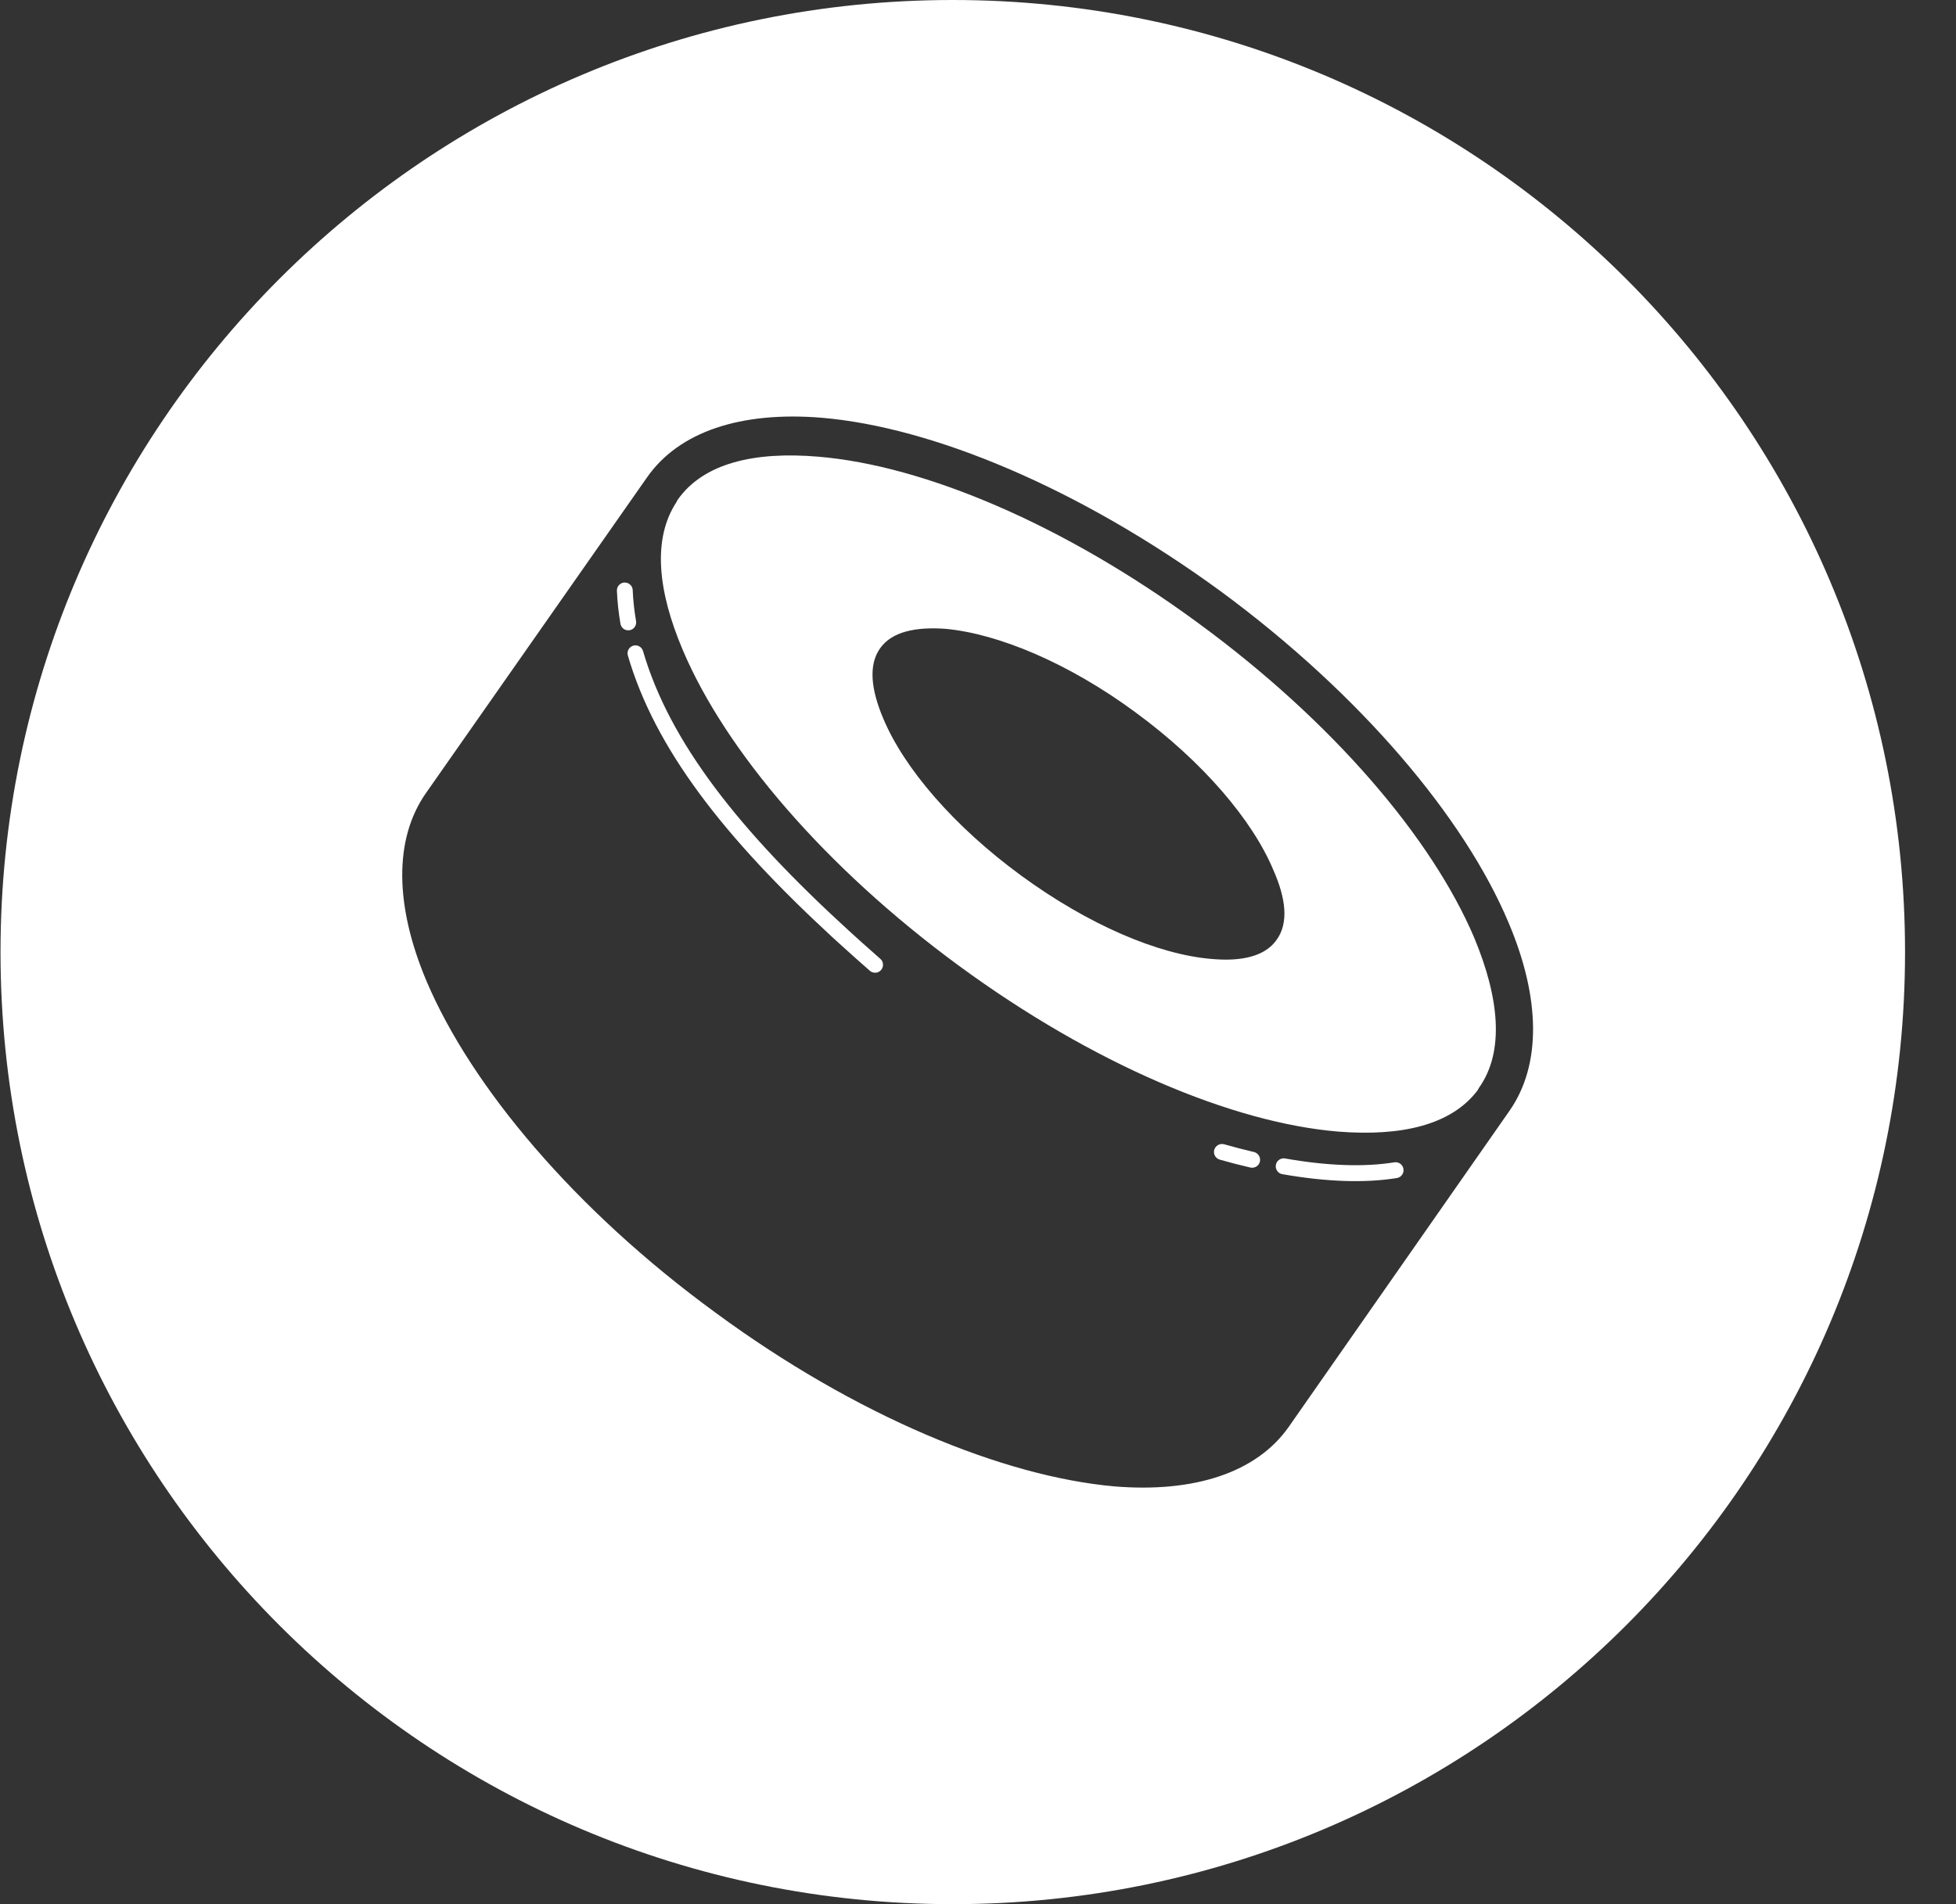 <svg width="38" height="37" viewBox="0 0 38 37" fill="none" xmlns="http://www.w3.org/2000/svg">
<rect x="0" y="0" width="38" height="37" fill="#333333" stroke="none"/>
<g clip-path="url(#clip0_915_168)">
<path d="M18.509 0C28.727 0 37.01 8.282 37.01 18.5C37.01 28.718 28.727 37 18.509 37C8.292 37 0.01 28.718 0.01 18.5C0.01 8.282 8.292 0 18.509 0ZM15.959 8.117C14.398 7.99 13.192 8.383 12.568 9.279L8.272 15.415C7.648 16.31 7.669 17.611 8.293 19.08C9.157 21.105 11.153 23.502 13.9 25.506C16.635 27.519 19.496 28.691 21.649 28.882C23.198 29.01 24.416 28.616 25.04 27.721L29.325 21.585C29.95 20.69 29.929 19.389 29.304 17.92C28.451 15.895 26.444 13.498 23.708 11.484C20.962 9.481 18.112 8.298 15.959 8.117ZM24.964 22.51C25.779 22.654 26.503 22.681 27.097 22.584C27.136 22.58 27.175 22.591 27.207 22.615C27.238 22.639 27.259 22.674 27.265 22.713C27.272 22.752 27.263 22.792 27.241 22.825C27.219 22.857 27.185 22.88 27.147 22.889C26.514 22.993 25.757 22.964 24.91 22.815C24.87 22.808 24.835 22.785 24.812 22.751C24.789 22.718 24.779 22.676 24.787 22.636C24.793 22.596 24.816 22.56 24.849 22.537C24.882 22.513 24.924 22.503 24.964 22.51ZM23.776 22.233C23.976 22.29 24.173 22.341 24.366 22.386C24.405 22.397 24.438 22.422 24.458 22.456C24.479 22.49 24.485 22.531 24.477 22.57C24.468 22.61 24.444 22.644 24.41 22.666C24.377 22.687 24.336 22.695 24.297 22.688C24.098 22.642 23.896 22.59 23.693 22.532C23.655 22.52 23.622 22.493 23.603 22.458C23.584 22.423 23.579 22.381 23.59 22.342C23.601 22.304 23.627 22.271 23.661 22.25C23.696 22.23 23.737 22.224 23.776 22.233ZM13.162 9.716C13.661 9.001 14.65 8.768 15.898 8.874C17.946 9.044 20.661 10.184 23.272 12.102C25.893 14.02 27.819 16.289 28.639 18.218C29.128 19.389 29.233 20.433 28.733 21.137L28.702 21.191C28.193 21.861 27.225 22.085 25.997 21.988C23.948 21.818 21.234 20.678 18.623 18.761C16.012 16.843 14.088 14.573 13.266 12.634C12.777 11.484 12.673 10.472 13.141 9.758L13.162 9.716ZM12.302 12.546C12.383 12.522 12.469 12.57 12.492 12.65C13.009 14.422 14.359 16.137 16.49 18.083L16.729 18.3C16.852 18.41 16.975 18.52 17.101 18.63C17.117 18.643 17.129 18.659 17.139 18.677C17.148 18.696 17.153 18.716 17.154 18.736C17.156 18.757 17.153 18.777 17.147 18.797C17.14 18.816 17.13 18.834 17.116 18.849C17.103 18.864 17.087 18.877 17.069 18.886C17.05 18.895 17.031 18.9 17.01 18.901C16.99 18.902 16.97 18.9 16.951 18.893C16.932 18.887 16.914 18.877 16.899 18.863C16.733 18.718 16.569 18.572 16.406 18.424L16.169 18.209C14.065 16.268 12.724 14.547 12.198 12.738C12.186 12.699 12.191 12.657 12.21 12.621C12.229 12.585 12.262 12.558 12.302 12.546ZM18.373 12.219C17.79 12.177 17.323 12.272 17.094 12.603C16.865 12.933 16.928 13.412 17.157 13.956C17.561 14.925 18.529 16.055 19.839 17.014C21.15 17.973 22.503 18.547 23.532 18.633C24.105 18.686 24.573 18.59 24.802 18.261C25.041 17.93 24.979 17.451 24.739 16.908C24.334 15.937 23.366 14.798 22.056 13.839C20.755 12.88 19.393 12.315 18.373 12.219ZM12.133 11.32C12.153 11.319 12.173 11.322 12.192 11.329C12.211 11.336 12.228 11.347 12.243 11.361C12.258 11.374 12.27 11.391 12.278 11.409C12.287 11.428 12.292 11.447 12.292 11.468C12.3 11.664 12.322 11.863 12.356 12.063C12.36 12.083 12.36 12.104 12.356 12.124C12.352 12.145 12.344 12.164 12.332 12.181C12.321 12.198 12.306 12.213 12.289 12.224C12.271 12.235 12.252 12.243 12.231 12.246C12.211 12.249 12.19 12.249 12.17 12.244C12.15 12.239 12.131 12.231 12.114 12.219C12.098 12.206 12.084 12.191 12.073 12.173C12.063 12.155 12.056 12.136 12.053 12.115C12.017 11.905 11.994 11.693 11.985 11.48C11.984 11.46 11.987 11.44 11.994 11.421C12.001 11.401 12.011 11.384 12.025 11.369C12.039 11.354 12.056 11.342 12.074 11.333C12.092 11.324 12.112 11.319 12.133 11.319V11.32Z" fill="white"/>
</g>
<defs>
<clipPath id="clip0_915_168">
<rect width="37" height="37" fill="white" transform="translate(0.01)"/>
</clipPath>
</defs>
</svg>

